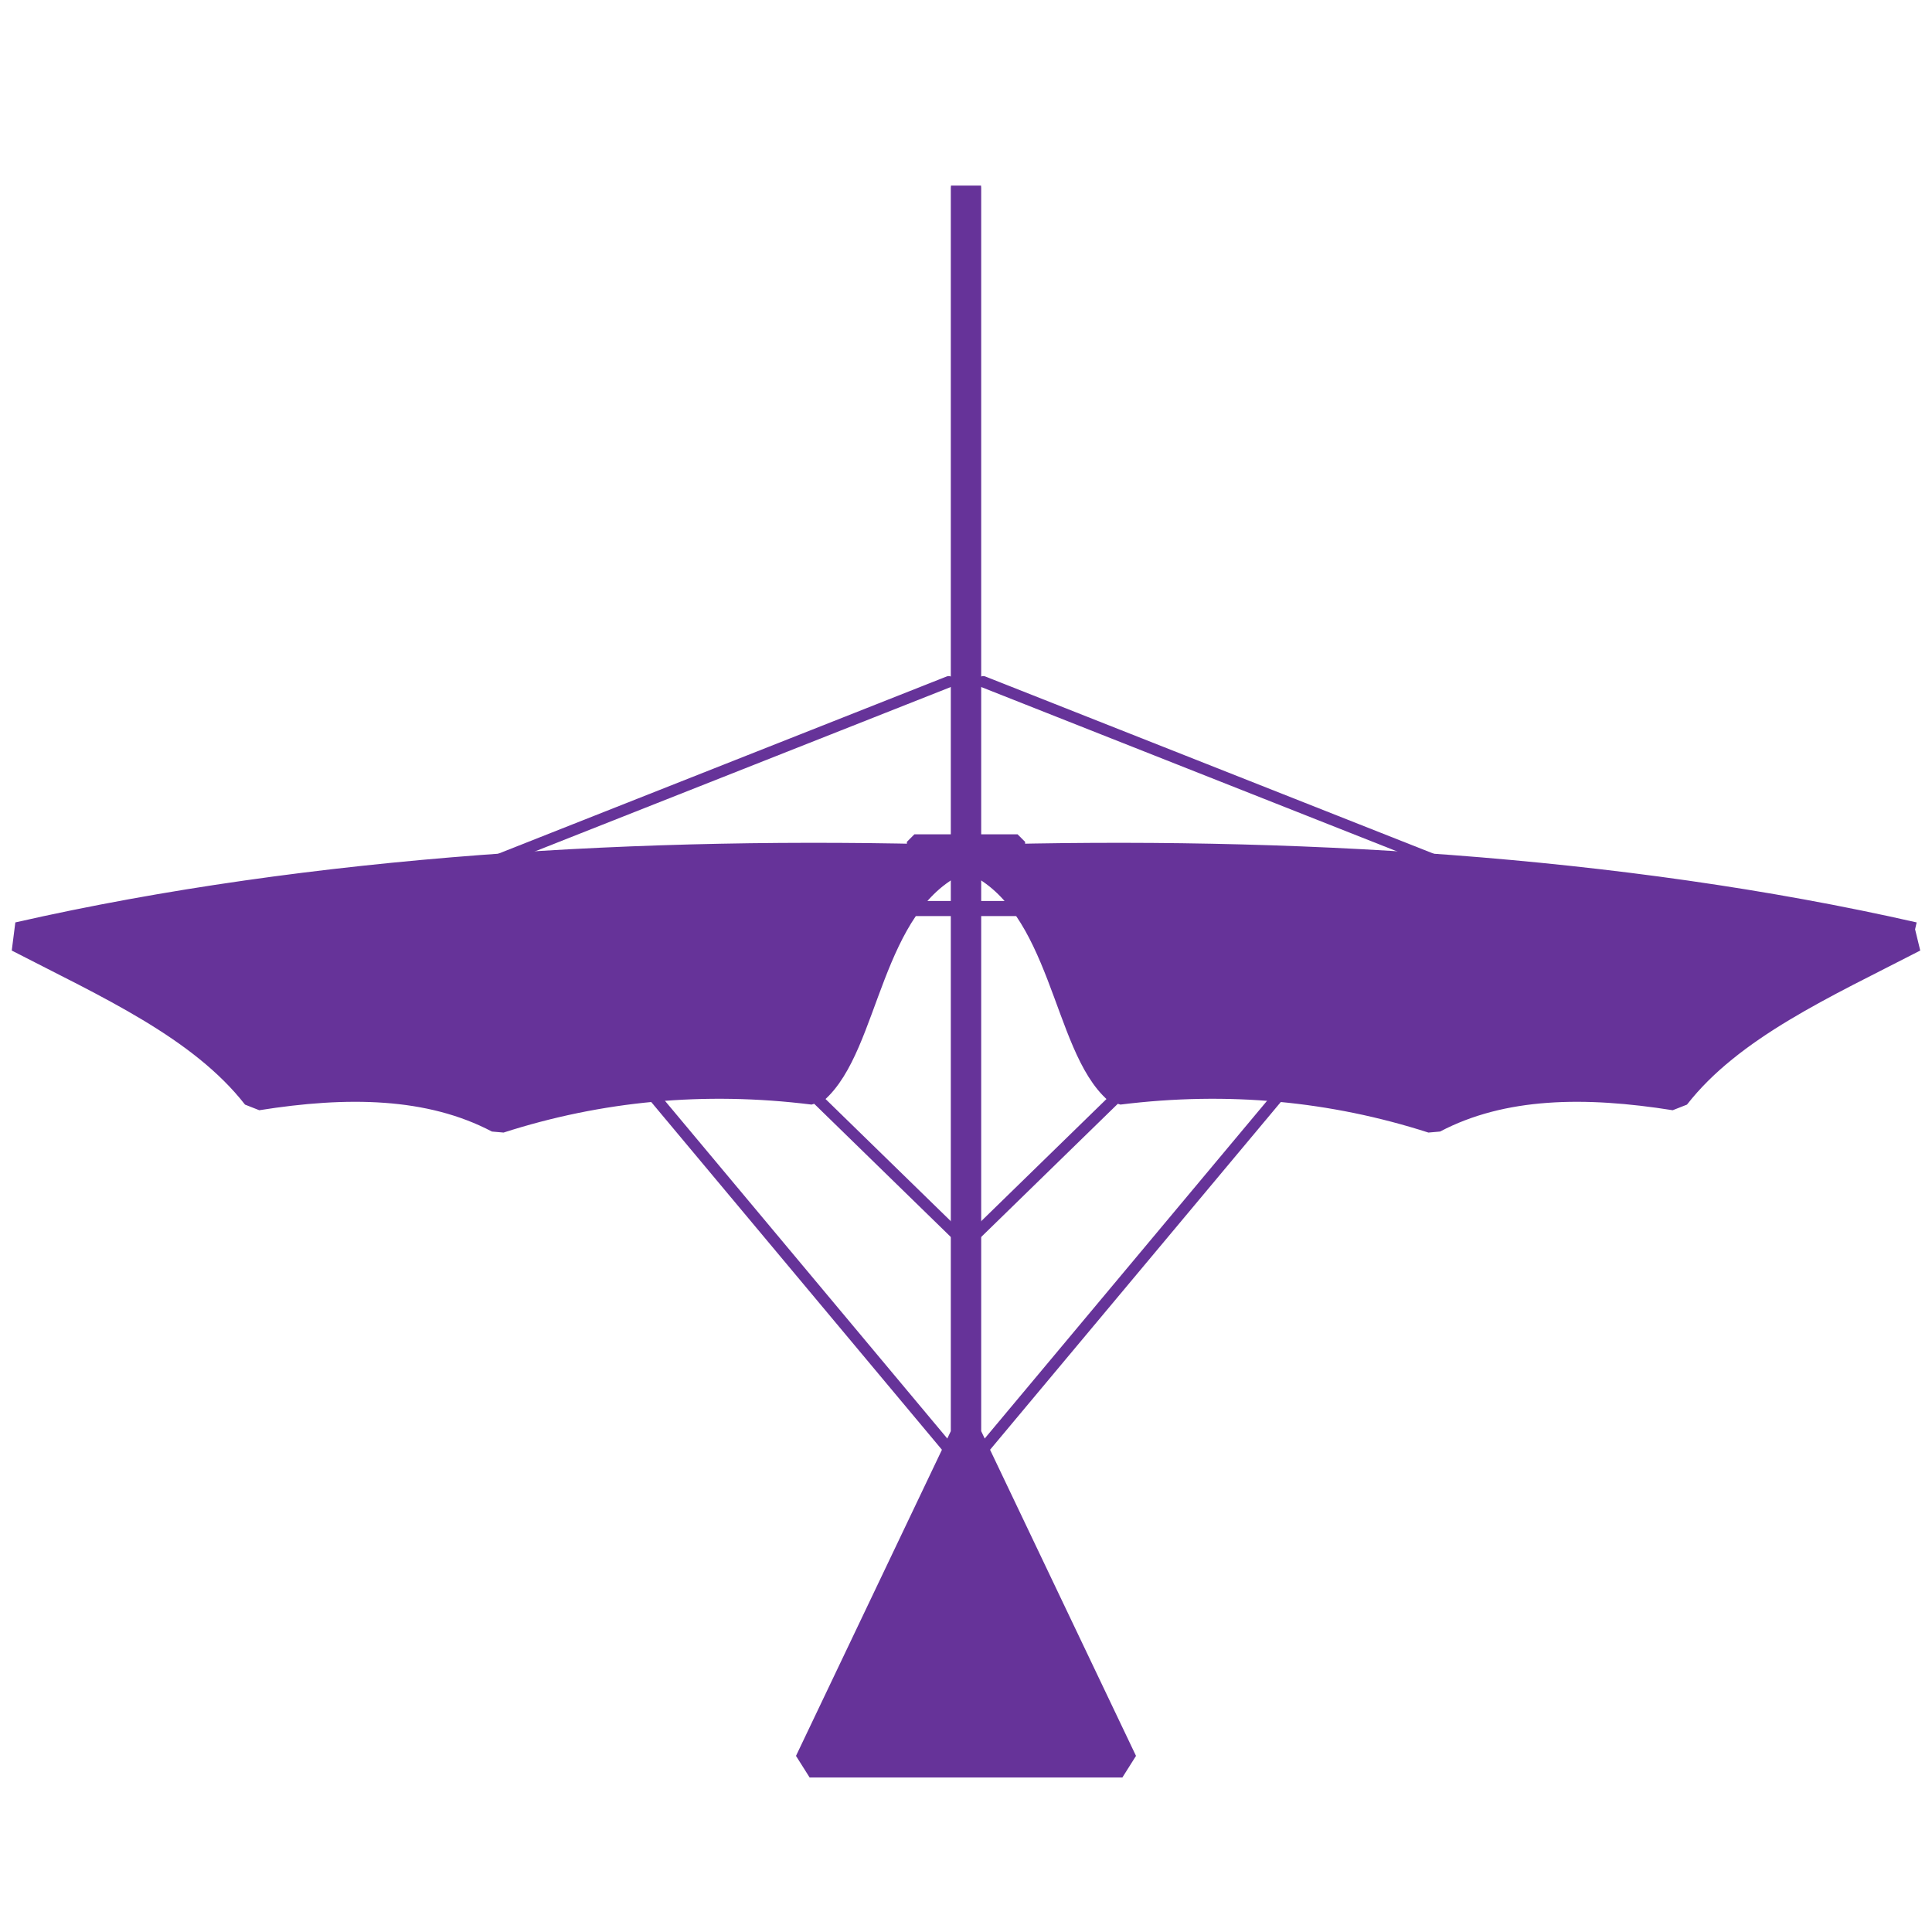 <svg xmlns="http://www.w3.org/2000/svg" width="512" height="512" viewBox="0 0 512 512"><title>Mechanical Bird</title><g stroke="#639" stroke-linecap="round" stroke-linejoin="bevel"><path d="M4.95 248.35c23.563 12.175 48.606 23.293 63.134 41.922 23.7-3.774 45.812-3.582 64.145 6.06 26.453-8.494 54.191-11.203 83.338-7.576 13.716-11.781 13.926-49.5 37.943-60.861-82.426-2.347-170.163 2.655-248.56 20.455z" fill="#639" fill-rule="evenodd" stroke-width="8"/><path d="M69.094 289.766l20.203-55.558M133.744 294.817l8.081-65.155M253.952 327.647l-40.406-39.396-19.698-59.094" fill="none" stroke-width="3"/><path d="M252.437 385.226L123.643 231.178l127.784-50.508" fill="none" stroke-width="3"/><path d="M256 49.605l-.027.254v330.317l-41.416 86.873h82.886l-41.416-86.873V49.857l-.027-.252z" fill="#639" fill-rule="evenodd" stroke-width="8"/><path d="M254.457 223.096h-12.121v17.678h12.121" fill="none" stroke-width="4"/><path d="M507.05 248.351c-23.564 12.175-48.607 23.293-63.135 41.921-23.699-3.773-45.812-3.58-64.145 6.061-26.452-8.494-54.19-11.203-83.337-7.576-13.717-11.781-13.927-49.5-37.944-60.861 82.426-2.347 170.164 2.655 248.56 20.455z" fill="#639" fill-rule="evenodd" stroke-width="8"/><path d="M442.905 289.767l-20.203-55.558M378.255 294.818l-8.081-65.155M258.047 327.648l40.406-39.396 19.698-59.094" fill="none" stroke-width="3"/><path d="M259.562 385.227l128.795-154.048-127.785-50.508" fill="none" stroke-width="3"/><path d="M257.542 223.097h12.122v17.678h-12.122" fill="none" stroke-width="4"/></g></svg>